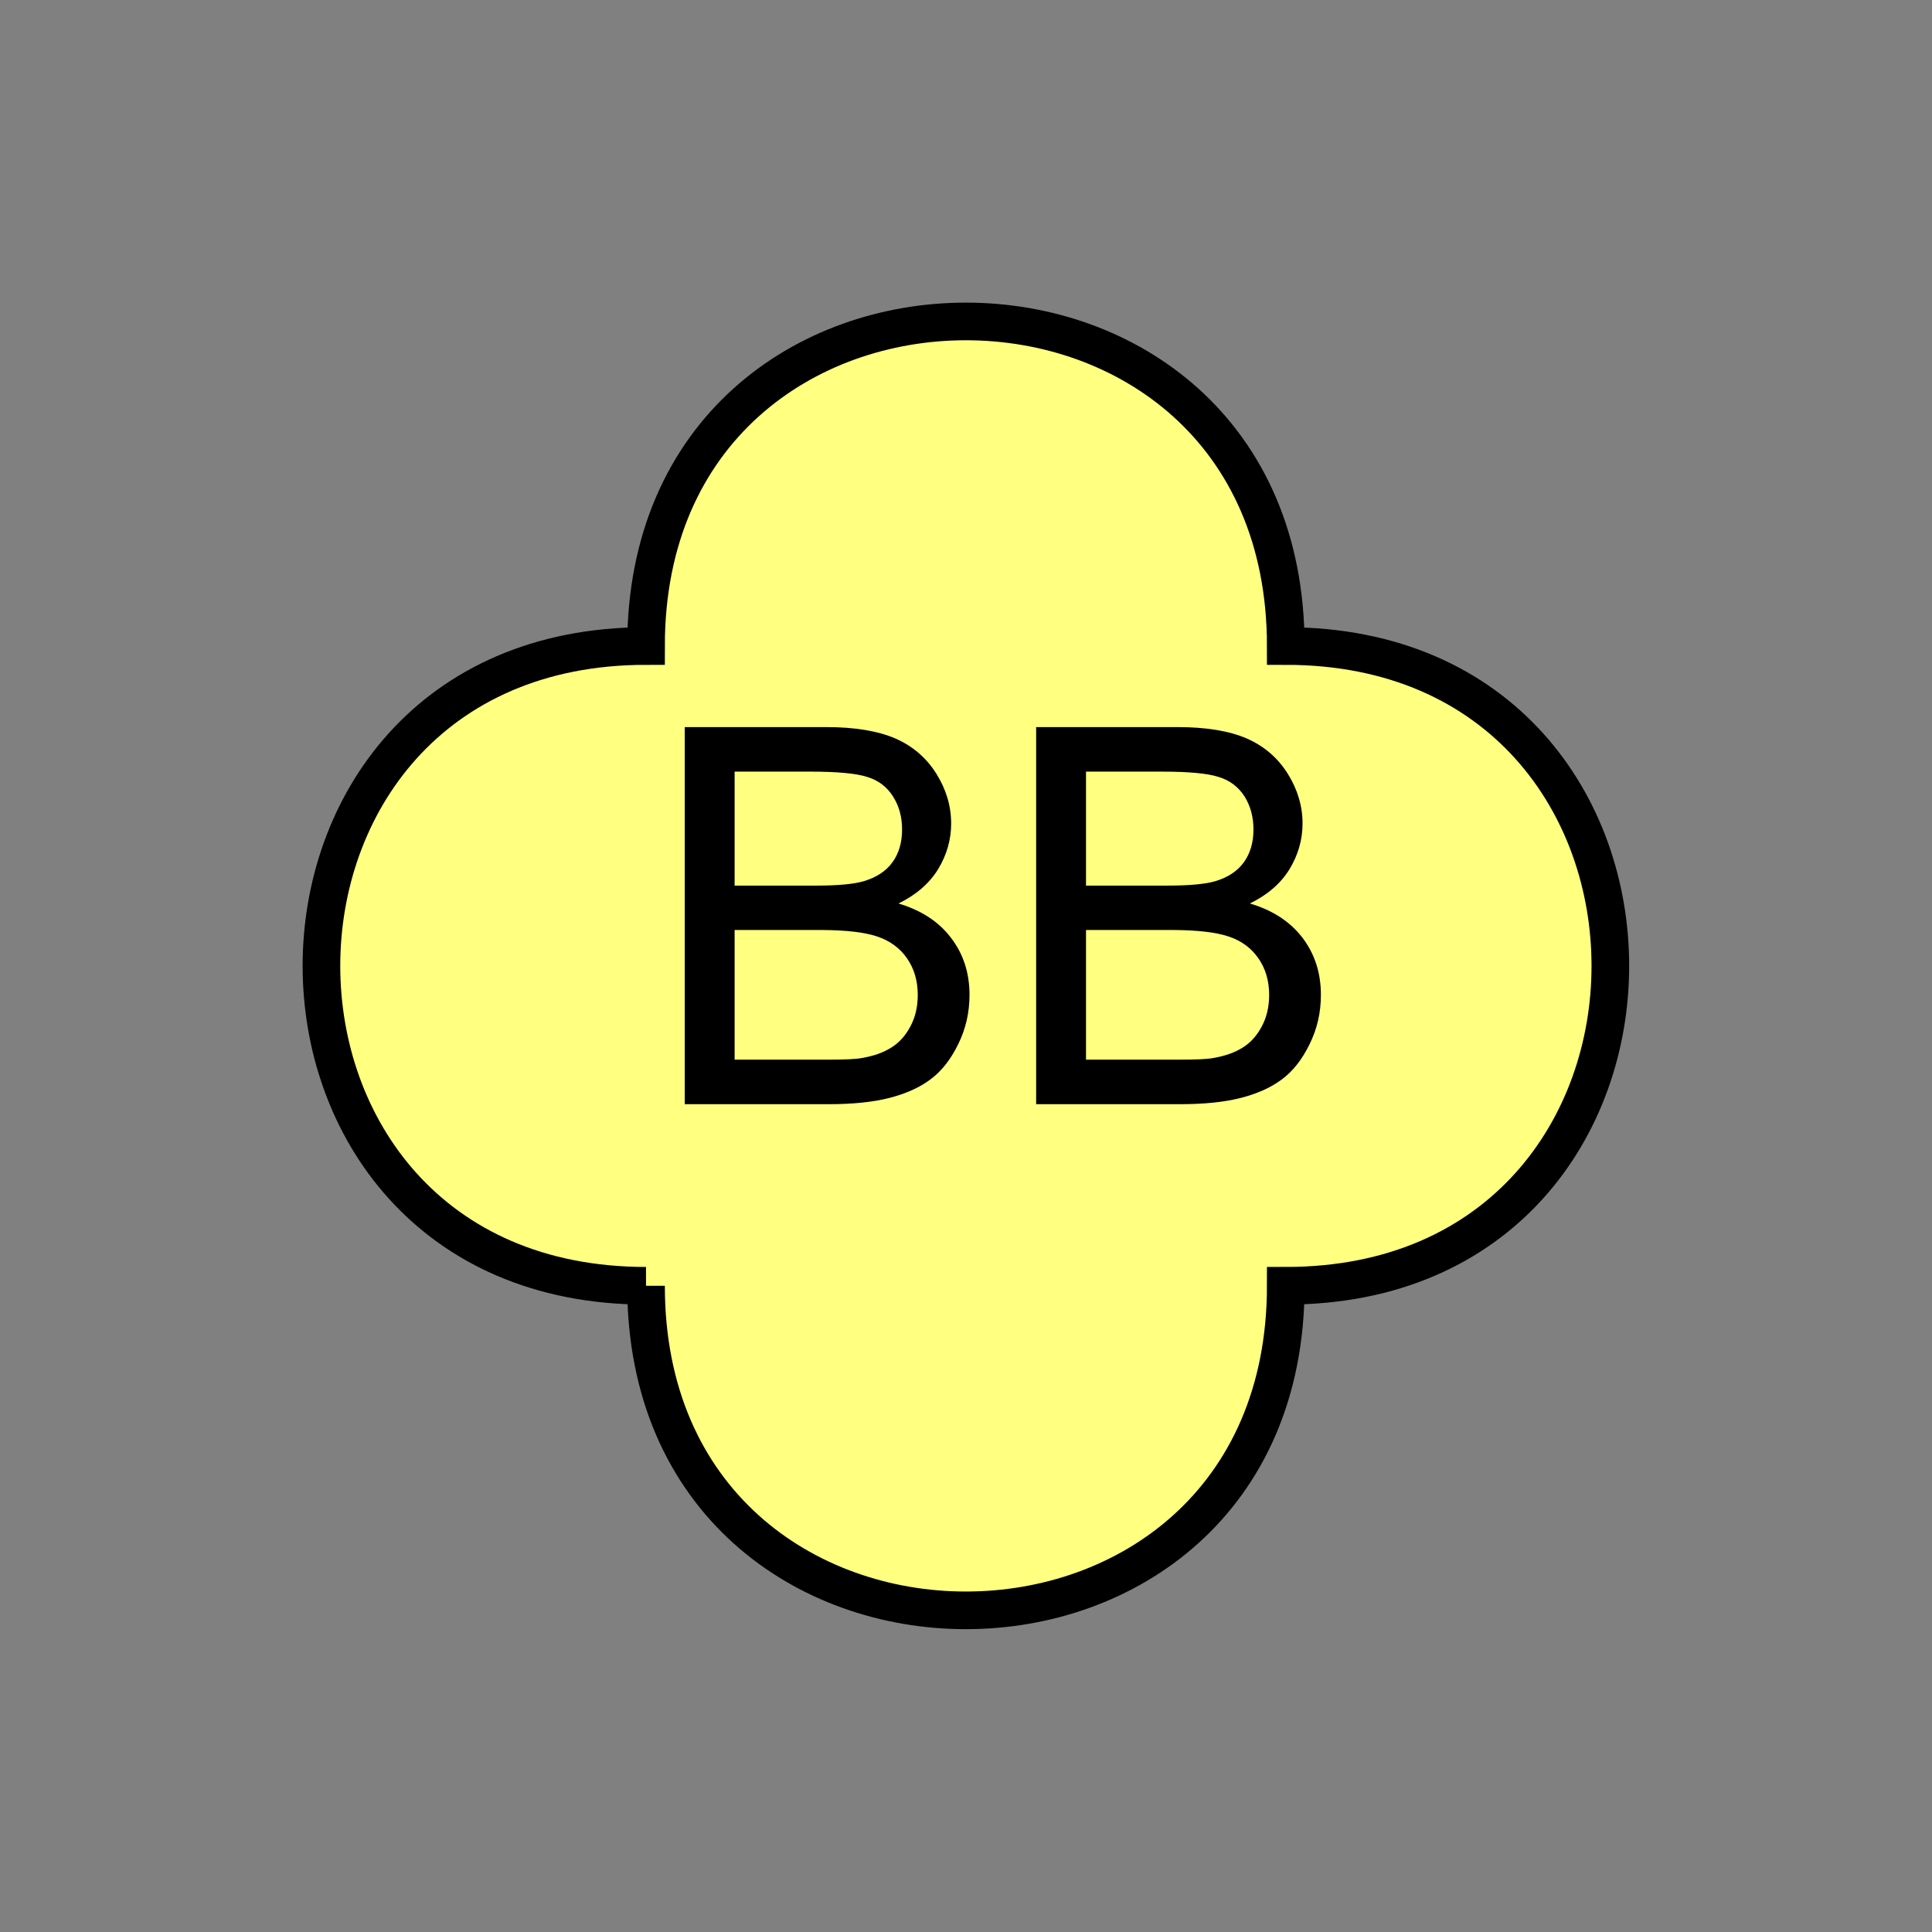 <?xml version="1.0" encoding="UTF-8" standalone="no"?>
<svg
   xmlns:dc="http://purl.org/dc/elements/1.1/"
   xmlns:cc="http://creativecommons.org/ns#"
   xmlns:rdf="http://www.w3.org/1999/02/22-rdf-syntax-ns#"
   xmlns:svg="http://www.w3.org/2000/svg"
   xmlns="http://www.w3.org/2000/svg"
   id="svg11"
   height="130.27mm"
   width="130.27mm"
   version="1.0">
  <rect width="100%" height="100%" fill="#808080" stroke="none"/>
  <defs
     id="defs3">
    <pattern
       y="0"
       x="0"
       height="6"
       width="6"
       patternUnits="userSpaceOnUse"
       id="EMFhbasepattern" />
  </defs>
  <path
     id="path5"
     d="  M 164.635,327.671   C 164.635,437.96 327.671,437.96 327.671,327.671   C 437.96,327.671 437.96,164.635 327.671,164.635   C 327.671,54.345 164.635,54.345 164.635,164.635   C 54.345,164.635 54.345,327.671 164.635,327.671   z "
     style="fill:#ffff80;fill-rule:evenodd;fill-opacity:1;stroke:none;" />
  <path
     id="path7"
     d="  M 164.635,327.671   C 164.635,437.96 327.671,437.96 327.671,327.671   C 437.96,327.671 437.96,164.635 327.671,164.635   C 327.671,54.345 164.635,54.345 164.635,164.635   C 54.345,164.635 54.345,327.671 164.635,327.671  "
     style="fill:none;stroke:#000000;stroke-width:9.59px;stroke-linecap:butt;stroke-linejoin:miter;stroke-miterlimit:10;stroke-dasharray:none;stroke-opacity:1;" />
  <path
     id="path9"
     d="  M 174.505,281.397   L 174.505,185.294   L 210.548,185.294   C 217.901,185.294 223.775,186.293 228.211,188.211   C 232.646,190.169 236.123,193.166 238.64,197.202   C 241.158,201.238 242.396,205.473 242.396,209.869   C 242.396,213.985 241.278,217.861 239.08,221.497   C 236.842,225.134 233.485,228.051 228.97,230.249   C 234.764,231.967 239.24,234.884 242.356,239   C 245.513,243.116 247.072,247.951 247.072,253.545   C 247.072,258.061 246.113,262.216 244.195,266.093   C 242.316,269.969 239.959,272.966 237.162,275.044   C 234.364,277.161 230.848,278.72 226.652,279.799   C 222.416,280.878 217.262,281.397 211.148,281.397   z  M 187.212,225.693   L 207.991,225.693   C 213.625,225.693 217.661,225.294 220.099,224.574   C 223.336,223.615 225.773,222.017 227.411,219.779   C 229.05,217.541 229.889,214.744 229.889,211.388   C 229.889,208.191 229.13,205.394 227.571,202.956   C 226.053,200.558 223.895,198.88 221.018,198.001   C 218.181,197.082 213.306,196.642 206.433,196.642   L 187.212,196.642   z  M 187.212,270.049   L 211.148,270.049   C 215.264,270.049 218.141,269.929 219.779,269.609   C 222.736,269.09 225.174,268.21 227.132,266.972   C 229.09,265.773 230.728,263.975 231.967,261.657   C 233.246,259.299 233.885,256.622 233.885,253.545   C 233.885,249.949 232.966,246.832 231.128,244.195   C 229.29,241.557 226.732,239.719 223.495,238.64   C 220.259,237.561 215.543,237.042 209.43,237.002   L 187.212,237.002   z  M 264.055,281.397   L 264.055,185.294   L 300.098,185.294   C 307.451,185.294 313.325,186.293 317.761,188.211   C 322.196,190.169 325.673,193.166 328.19,197.202   C 330.708,201.238 331.946,205.473 331.946,209.869   C 331.946,213.985 330.828,217.861 328.63,221.497   C 326.392,225.134 323.035,228.051 318.52,230.249   C 324.354,231.967 328.79,234.884 331.946,239   C 335.063,243.116 336.622,247.951 336.622,253.545   C 336.622,258.061 335.663,262.216 333.745,266.093   C 331.866,269.969 329.509,272.966 326.712,275.044   C 323.914,277.161 320.398,278.72 316.202,279.799   C 311.966,280.878 306.812,281.397 300.698,281.397   z  M 276.762,225.693   L 297.541,225.693   C 303.175,225.693 307.211,225.294 309.689,224.574   C 312.925,223.615 315.323,222.017 316.961,219.779   C 318.6,217.541 319.439,214.744 319.439,211.388   C 319.439,208.191 318.68,205.394 317.161,202.956   C 315.603,200.558 313.445,198.88 310.568,198.001   C 307.731,197.082 302.896,196.642 295.983,196.642   L 276.762,196.642   z  M 276.762,270.049   L 300.698,270.049   C 304.814,270.049 307.691,269.929 309.329,269.609   C 312.286,269.09 314.724,268.21 316.682,266.972   C 318.64,265.773 320.278,263.975 321.517,261.657   C 322.796,259.299 323.435,256.622 323.435,253.545   C 323.435,249.949 322.516,246.832 320.678,244.195   C 318.84,241.557 316.322,239.719 313.045,238.64   C 309.809,237.561 305.093,237.042 298.98,237.002   L 276.762,237.002   z "
     style="fill:#000000;fill-rule:evenodd;fill-opacity:1;stroke:none;" />
</svg>
